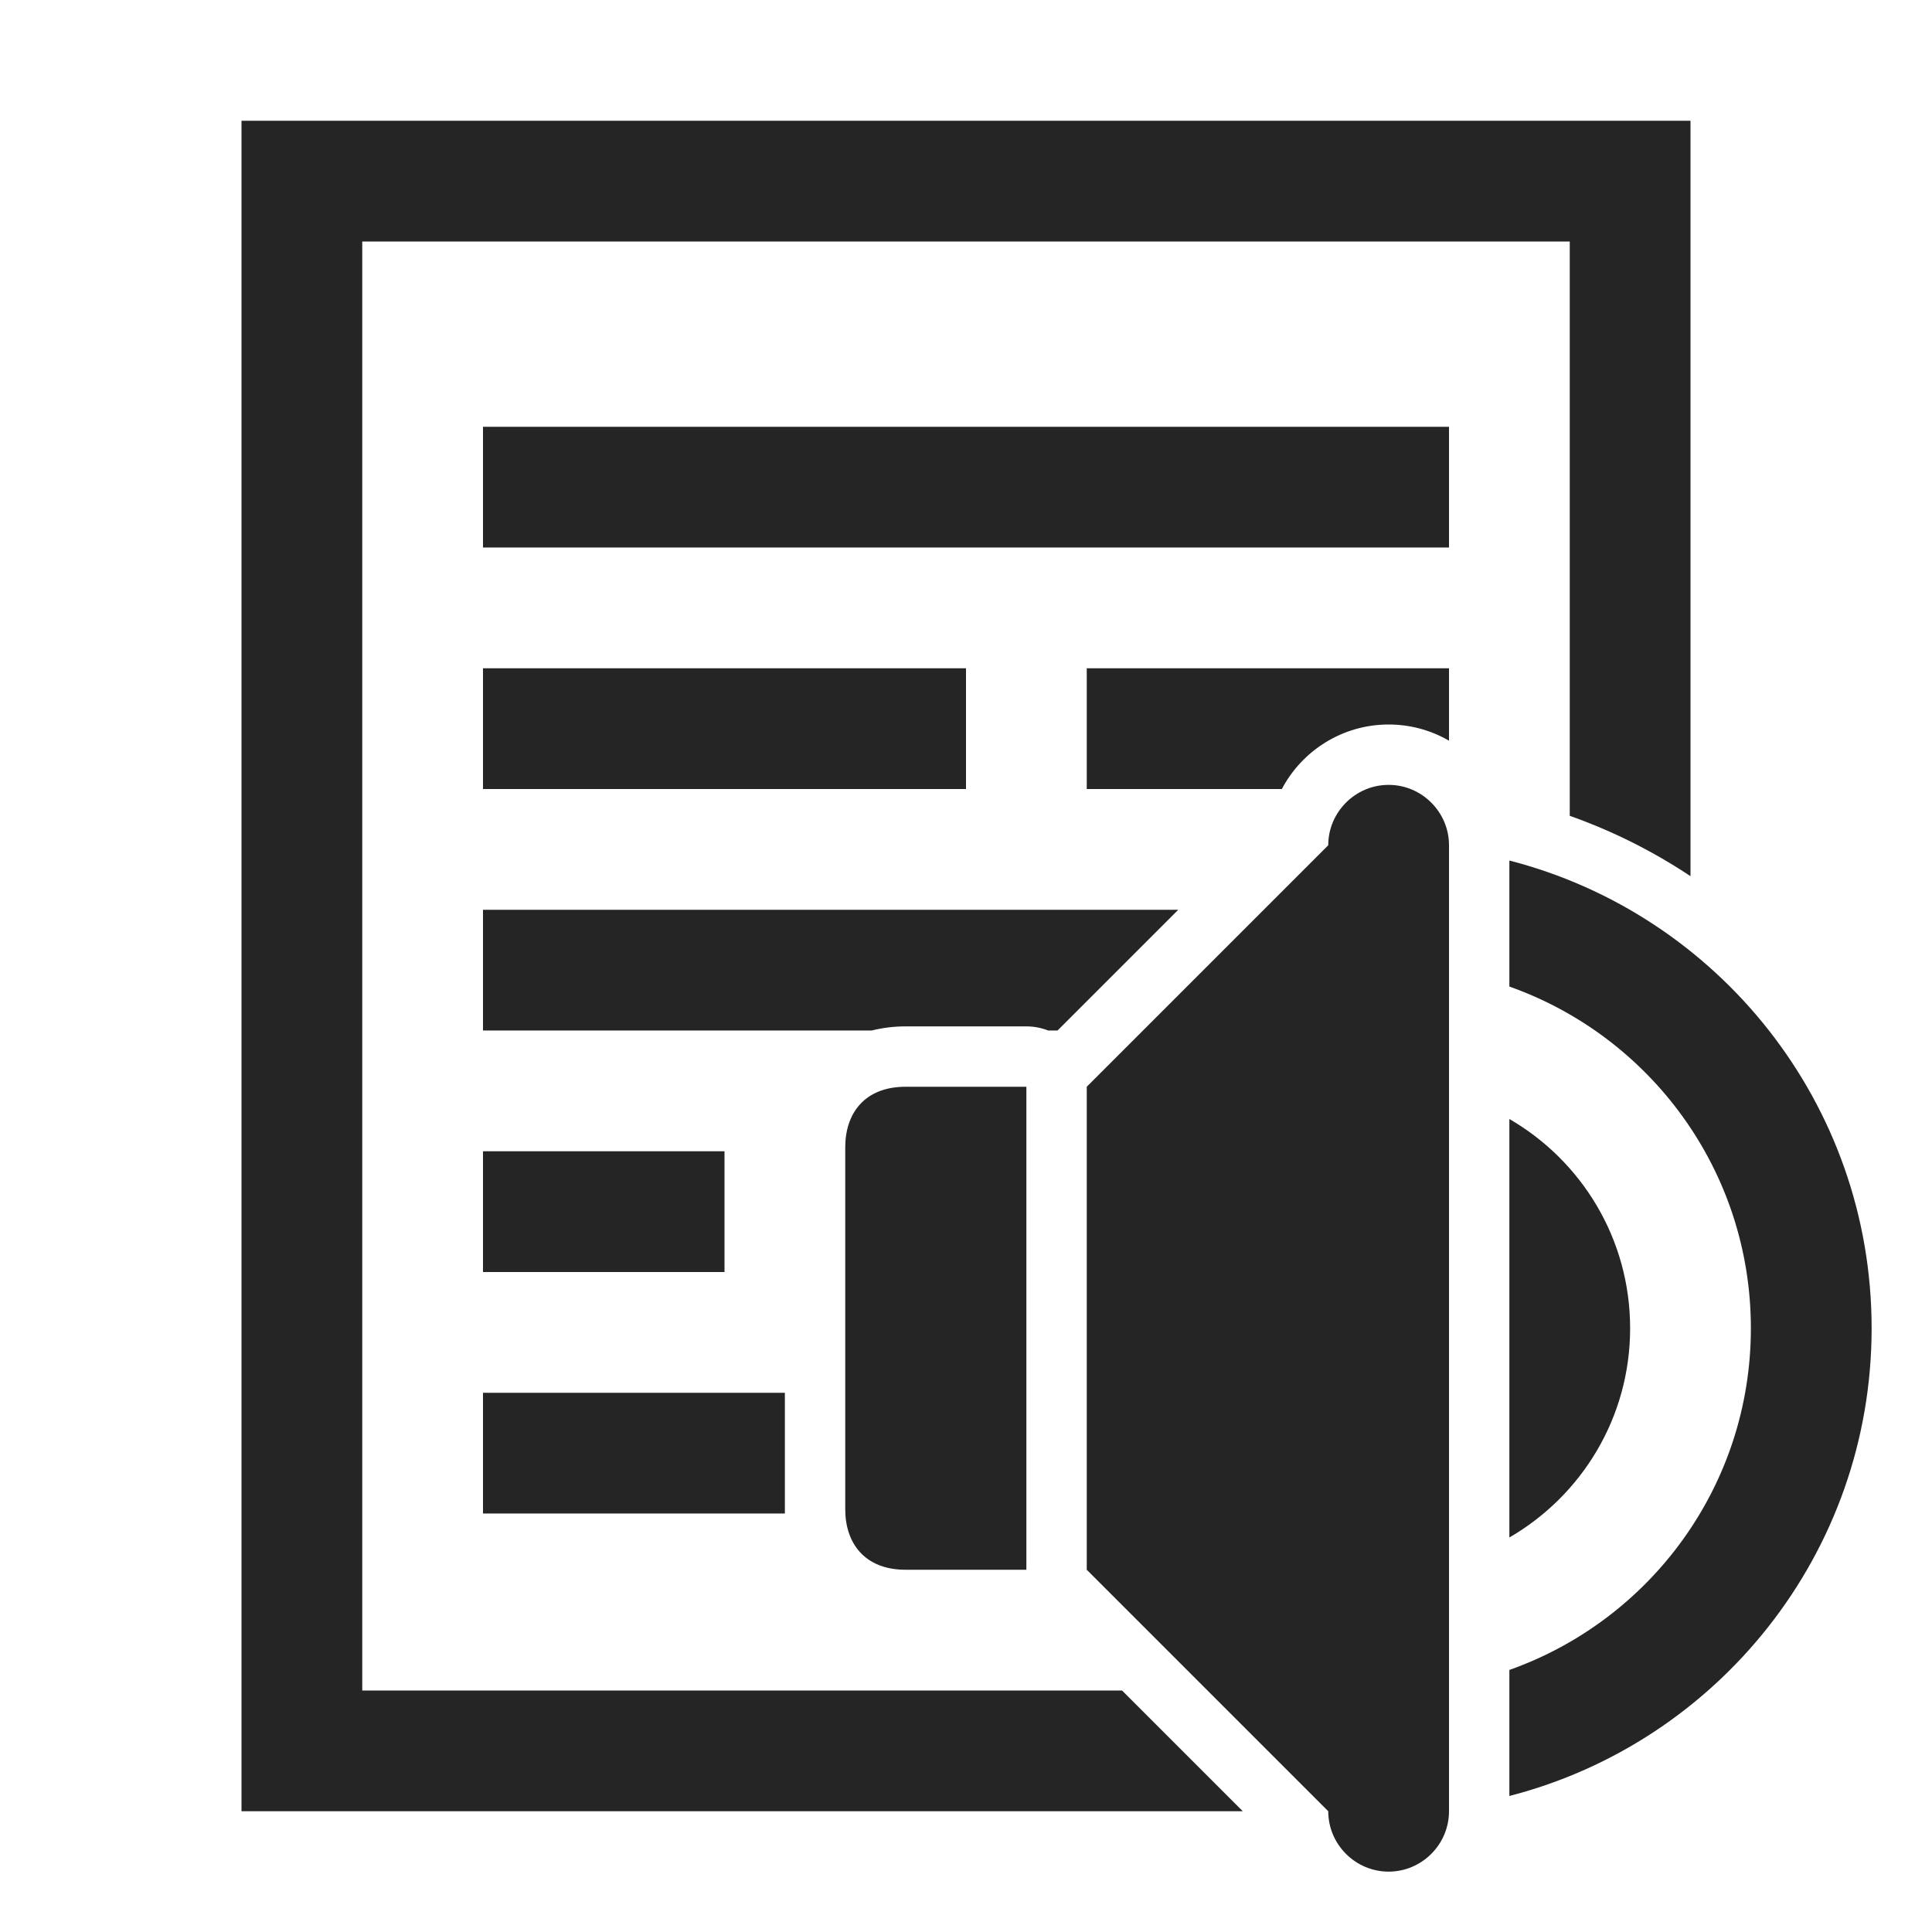 <?xml version="1.0" encoding="UTF-8"?>
<!DOCTYPE svg PUBLIC "-//W3C//DTD SVG 1.1//EN" "http://www.w3.org/Graphics/SVG/1.1/DTD/svg11.dtd">
<svg xmlns="http://www.w3.org/2000/svg" xml:space="preserve" width="1024px" height="1024px" shape-rendering="geometricPrecision" text-rendering="geometricPrecision" image-rendering="optimizeQuality" fill-rule="nonzero" clip-rule="evenodd" viewBox="0 0 10240 10240" xmlns:xlink="http://www.w3.org/1999/xlink">
	<title>text_speaker icon</title>
	<desc>text_speaker icon from the IconExperience.com O-Collection. Copyright by INCORS GmbH (www.incors.com).</desc>
	<path id="curve4" fill="#252525" d="M8000 4561c1104,284 1920,1286 1920,2479 0,1193 -816,2195 -1920,2479l0 -668c746,-264 1280,-975 1280,-1811 0,-836 -534,-1547 -1280,-1811l0 -668zm0 1370c383,222 640,635 640,1109 0,474 -257,887 -640,1109l0 -2218z"/>
	<path id="curve3" fill="#252525" d="M7360 4160l0 0c176,0 320,144 320,320l0 5120c0,176 -144,320 -320,320l0 0c-176,0 -320,-144 -320,-320l-1280 -1280 0 -2560 1280 -1280c0,-176 144,-320 320,-320z"/>
	<path id="curve2" fill="#252525" d="M4800 5760l640 0 0 2560 -640 0c-220,0 -320,-144 -320,-320l0 -1920c0,-176 100,-320 320,-320z"/>
	<path id="curve1" fill="#252525" d="M1280 640l7680 0 0 4004c-197,-131 -411,-239 -640,-320l0 -3044 -6400 0 0 7680 4027 0 640 640 -5307 0 0 -8960z"/>
	<path id="curve0" fill="#252525" d="M2560 2262l5120 0 0 640 -5120 0 0 -640zm0 1280l2560 0 0 640 -2560 0 0 -640zm0 1280l3685 0 -640 640 -49 0c-36,-14 -75,-22 -116,-22l-640 0c-64,0 -124,8 -180,22l-2060 0 0 -640zm0 1280l1280 0 0 640 -1280 0 0 -640zm0 1280l1600 0 0 618c0,7 0,15 0,22l-1600 0 0 -640zm3200 -3840l1920 0 0 384c-94,-55 -204,-86 -320,-86 -245,0 -459,139 -566,342l-1034 0 0 -640z"/>
</svg>

